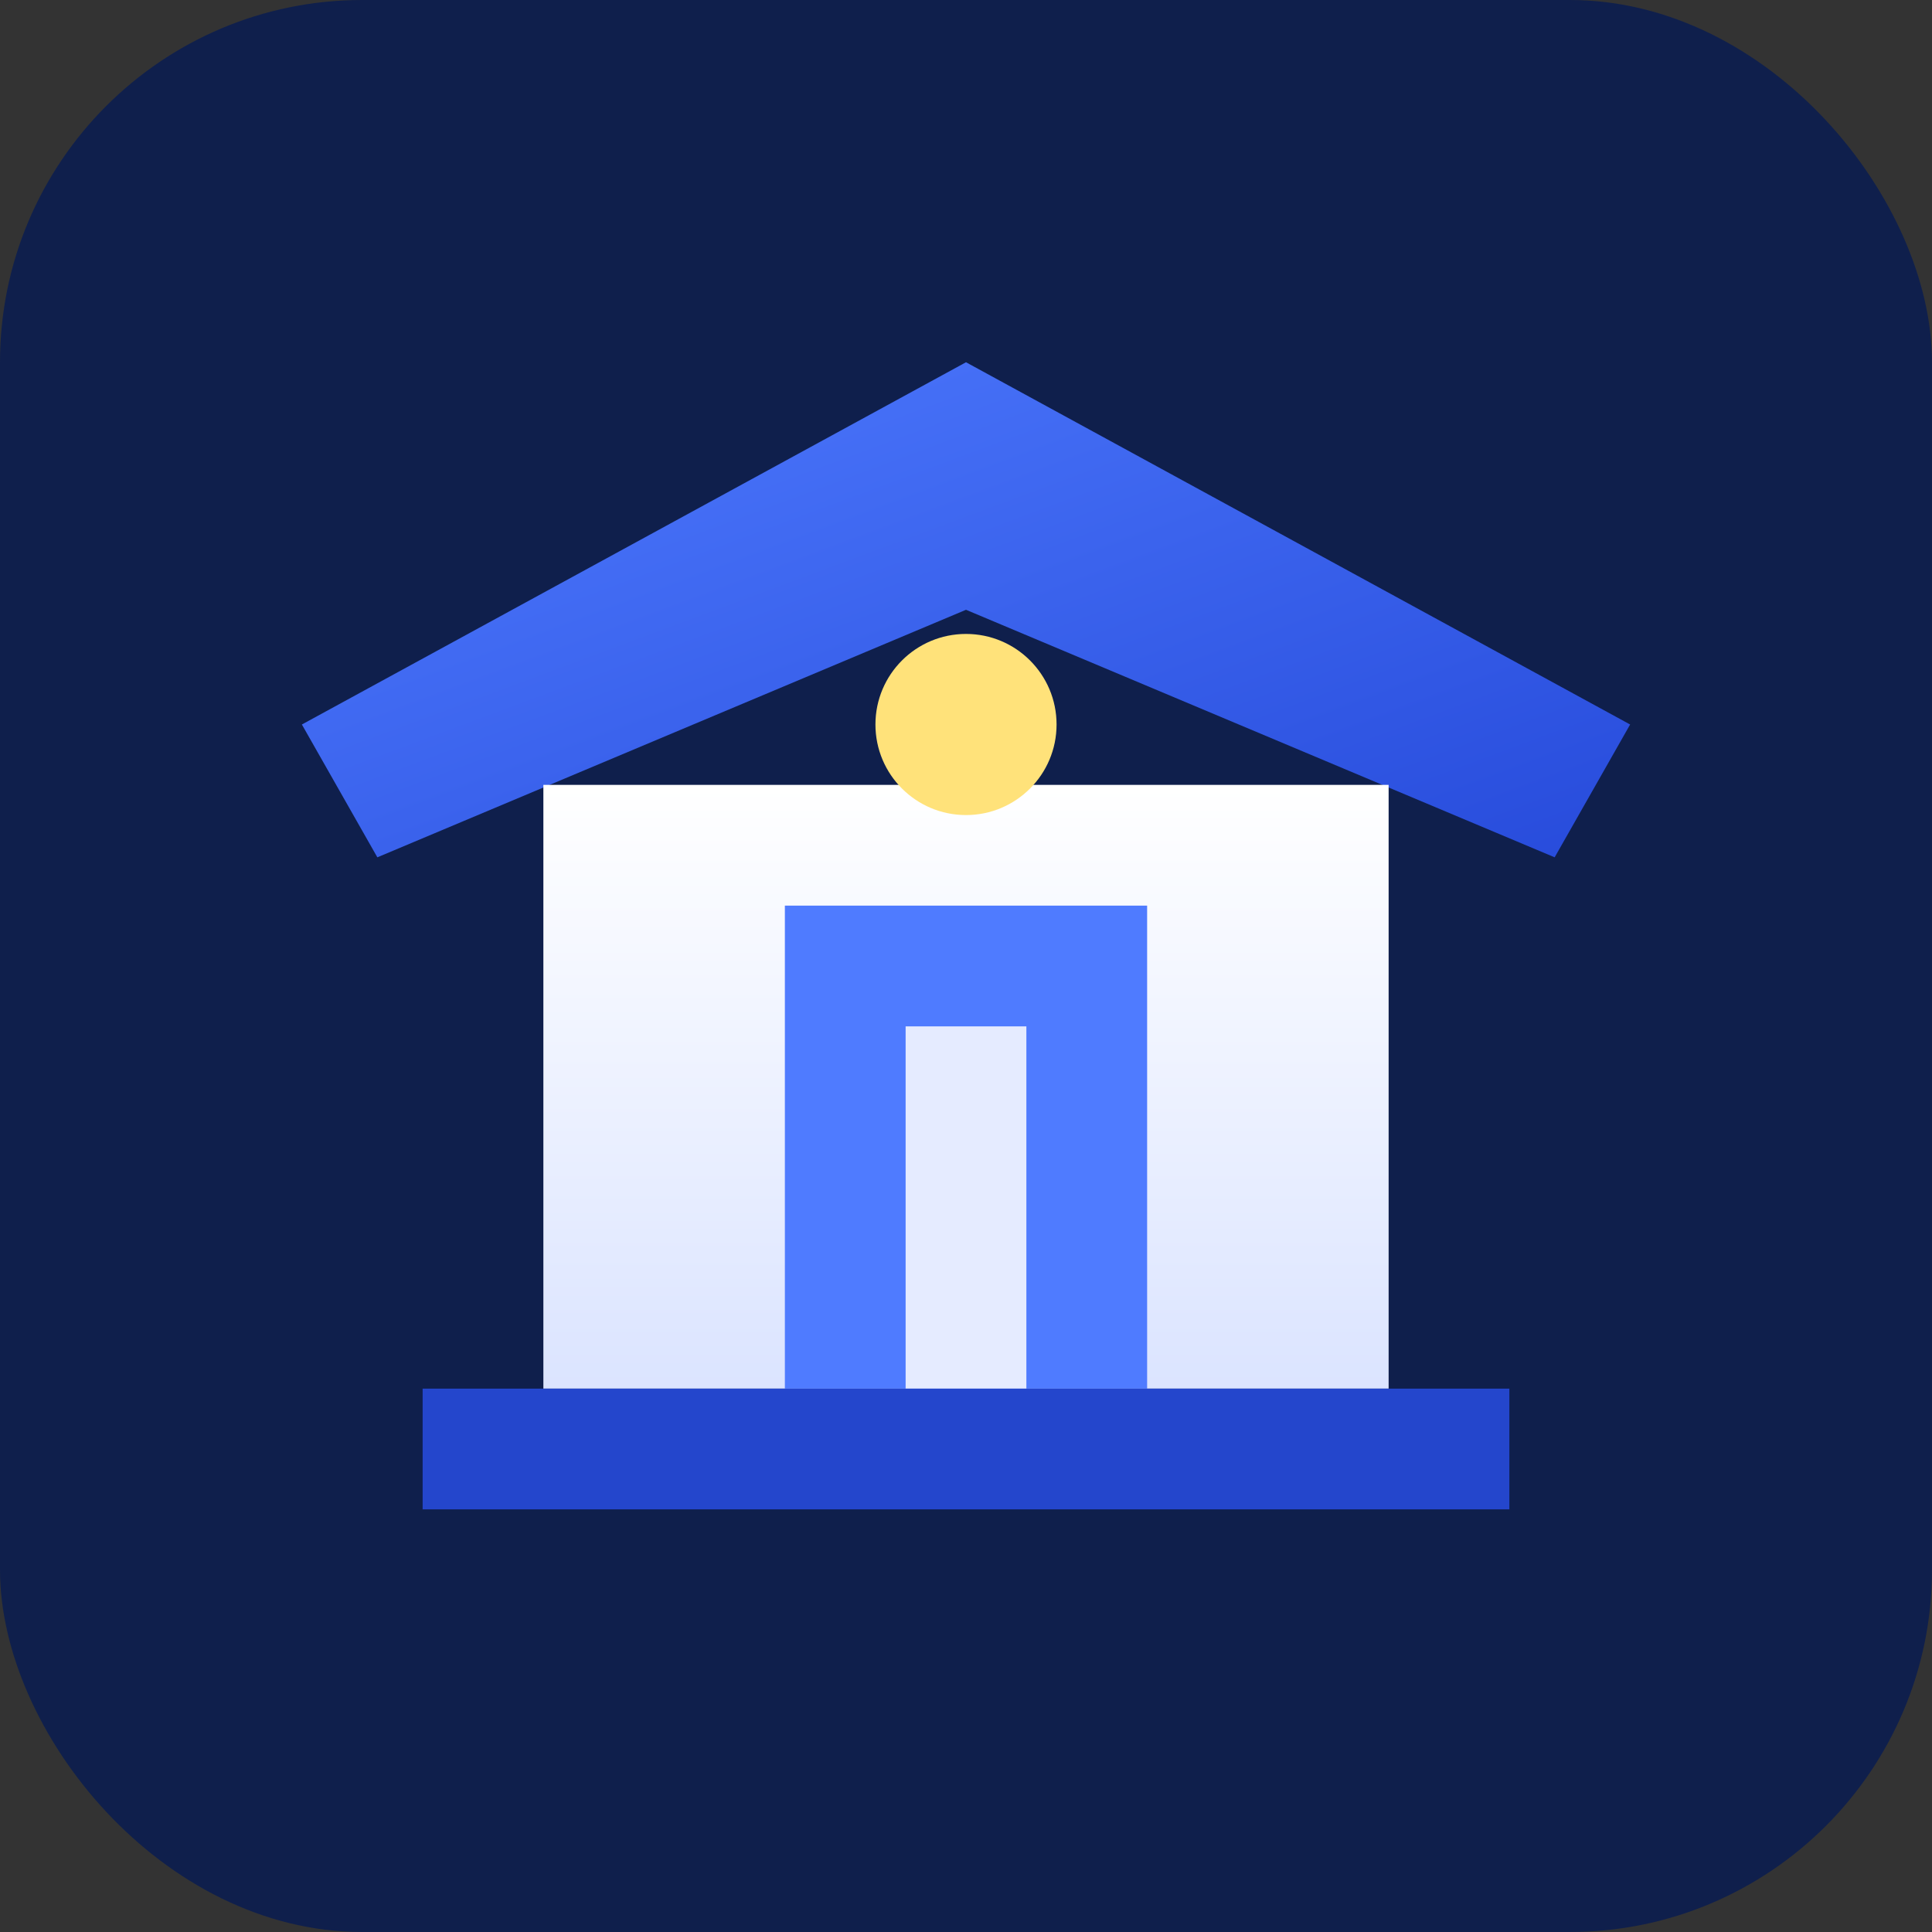 <svg xmlns="http://www.w3.org/2000/svg" viewBox="0 0 64 64" role="img" aria-label="School icon">
  <rect x="0" y="0" width="64" height="64" fill="#333333" stroke="none"/>
  <defs>
    <linearGradient id="roof" x1="0" y1="0" x2="1" y2="1">
      <stop offset="0" stop-color="#4f7bff" />
      <stop offset="1" stop-color="#274bdb" />
    </linearGradient>
    <linearGradient id="building" x1="0" y1="0" x2="0" y2="1">
      <stop offset="0" stop-color="#ffffff" />
      <stop offset="1" stop-color="#dbe4ff" />
    </linearGradient>
  </defs>
  <rect width="64" height="64" rx="12" fill="#0f1f4c" />
  <path d="M32 12L10 24l2.5 4.4L32 20.2l19.5 8.2L54 24z" fill="url(#roof)" />
  <path d="M18 26h28v20H18z" fill="url(#building)" />
  <path d="M26 30h12v16H26z" fill="#4f7bff" />
  <path d="M30 34h4v12h-4z" fill="#ffffff" opacity="0.85" />
  <path d="M14 46h36v4H14z" fill="#274bdb" opacity="0.9" />
  <circle cx="32" cy="24" r="3" fill="#ffe27a" />
</svg>

